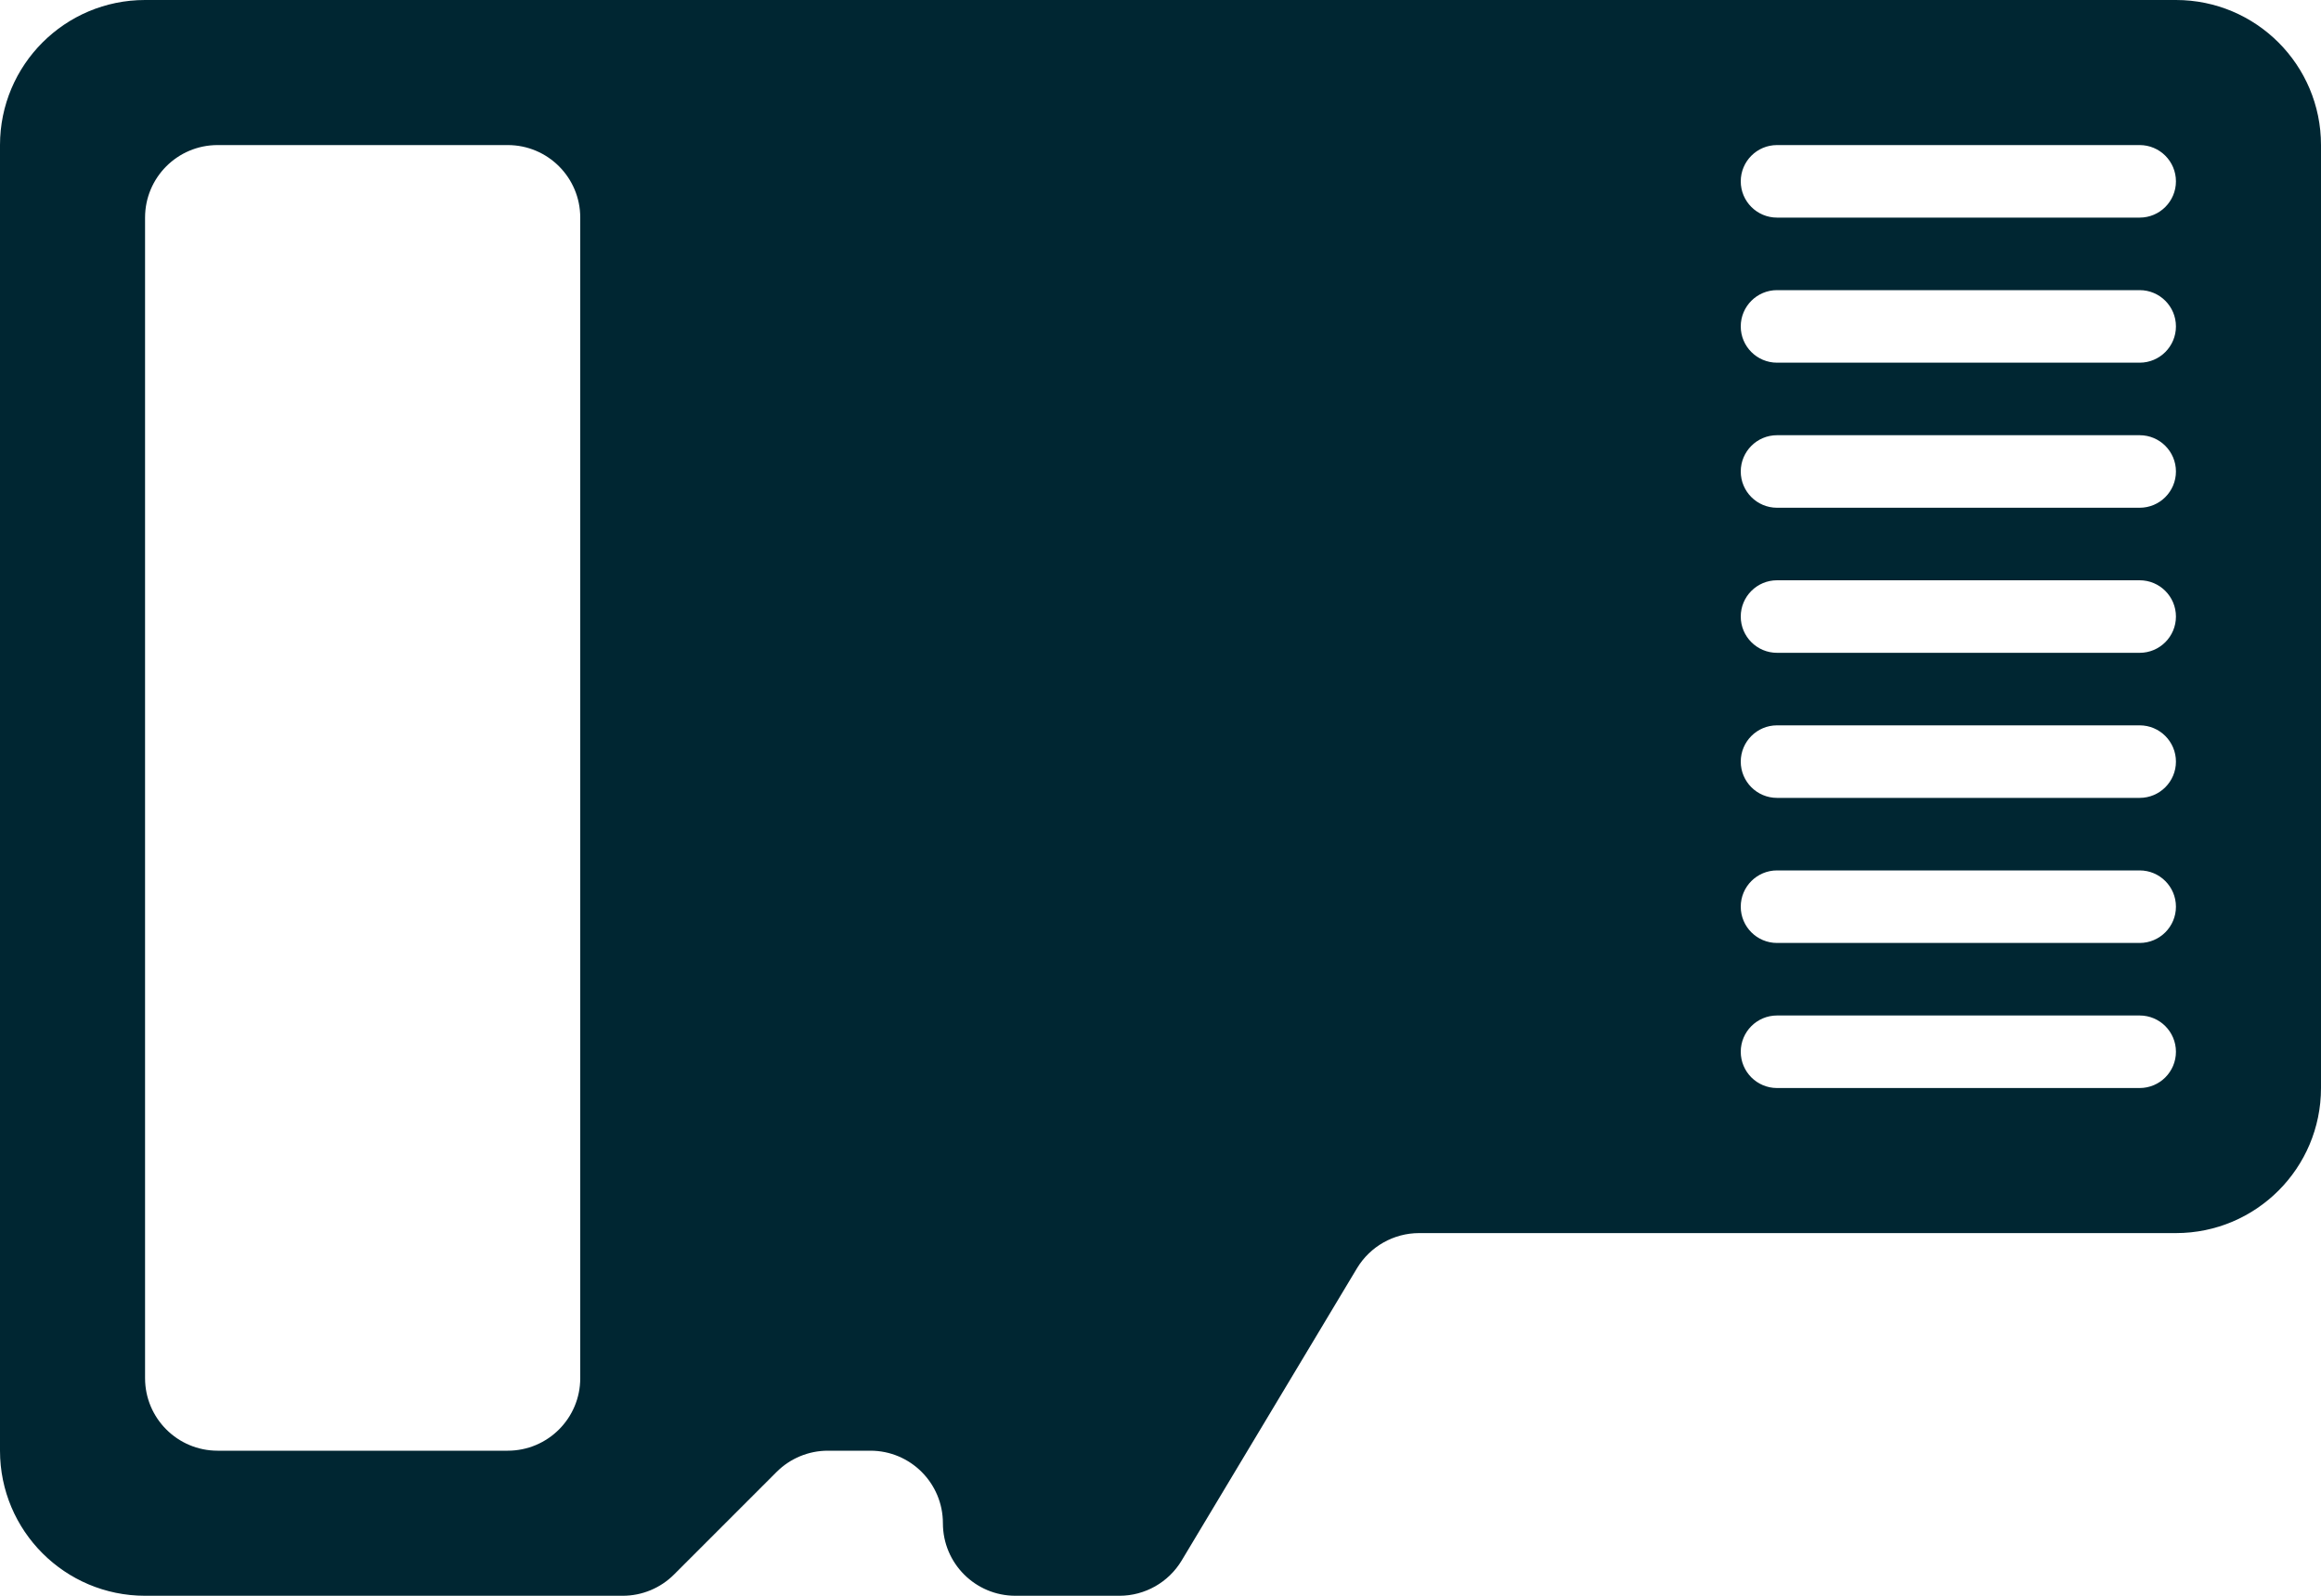 <svg width="64px" height="44px" viewBox="0 0 64 44" version="1.1" xmlns="http://www.w3.org/2000/svg" xmlns:xlink="http://www.w3.org/1999/xlink">
    <!-- Generator: Sketch 51.1 (57501) - http://www.bohemiancoding.com/sketch - Tony Ciccarone https://tonyciccarone.com -->
    <desc>Wyze:  Micro SD Card</desc>
    <defs></defs>
    <g id="Symbols" stroke="none" stroke-width="1" fill="none" fill-rule="evenodd">
        <g id="icon-/-microsd" transform="translate(-16, -10)" fill="#002632">
            <path d="M20,10 L76,10 C78.209,10 80,11.791 80,14 L80,40 C80,42.209 78.209,44 76,44 L55.132,44 C54.43,44 53.779,44.369 53.417,44.971 L48.583,53.029 C48.221,53.631 47.57,54 46.868,54 L44,54 C42.895,54 42,53.105 42,52 C42,50.895 41.105,50 40,50 L38.828,50 C38.298,50 37.789,50.211 37.414,50.586 L34.586,53.414 C34.211,53.789 33.702,54 33.172,54 L20,54 C17.791,54 16,52.209 16,50 L16,14 C16,11.791 17.791,10 20,10 Z M22,14 C20.895,14 20,14.895 20,16 L20,48 C20,49.105 20.895,50 22,50 L30,50 C31.105,50 32,49.105 32,48 L32,16 C32,14.895 31.105,14 30,14 L22,14 Z M65,14 C64.448,14 64,14.448 64,15 C64,15.552 64.448,16 65,16 L75,16 C75.552,16 76,15.552 76,15 C76,14.448 75.552,14 75,14 L65,14 Z M65,18 C64.448,18 64,18.448 64,19 C64,19.552 64.448,20 65,20 L75,20 C75.552,20 76,19.552 76,19 C76,18.448 75.552,18 75,18 L65,18 Z M65,22 C64.448,22 64,22.448 64,23 C64,23.552 64.448,24 65,24 L75,24 C75.552,24 76,23.552 76,23 C76,22.448 75.552,22 75,22 L65,22 Z M65,26 C64.448,26 64,26.448 64,27 C64,27.552 64.448,28 65,28 L75,28 C75.552,28 76,27.552 76,27 C76,26.448 75.552,26 75,26 L65,26 Z M65,30 C64.448,30 64,30.448 64,31 C64,31.552 64.448,32 65,32 L75,32 C75.552,32 76,31.552 76,31 C76,30.448 75.552,30 75,30 L65,30 Z M65,34 C64.448,34 64,34.448 64,35 C64,35.552 64.448,36 65,36 L75,36 C75.552,36 76,35.552 76,35 C76,34.448 75.552,34 75,34 L65,34 Z M65,38 C64.448,38 64,38.448 64,39 C64,39.552 64.448,40 65,40 L75,40 C75.552,40 76,39.552 76,39 C76,38.448 75.552,38 75,38 L65,38 Z" id="Combined-Shape"></path>
        </g>
    </g>
</svg>
